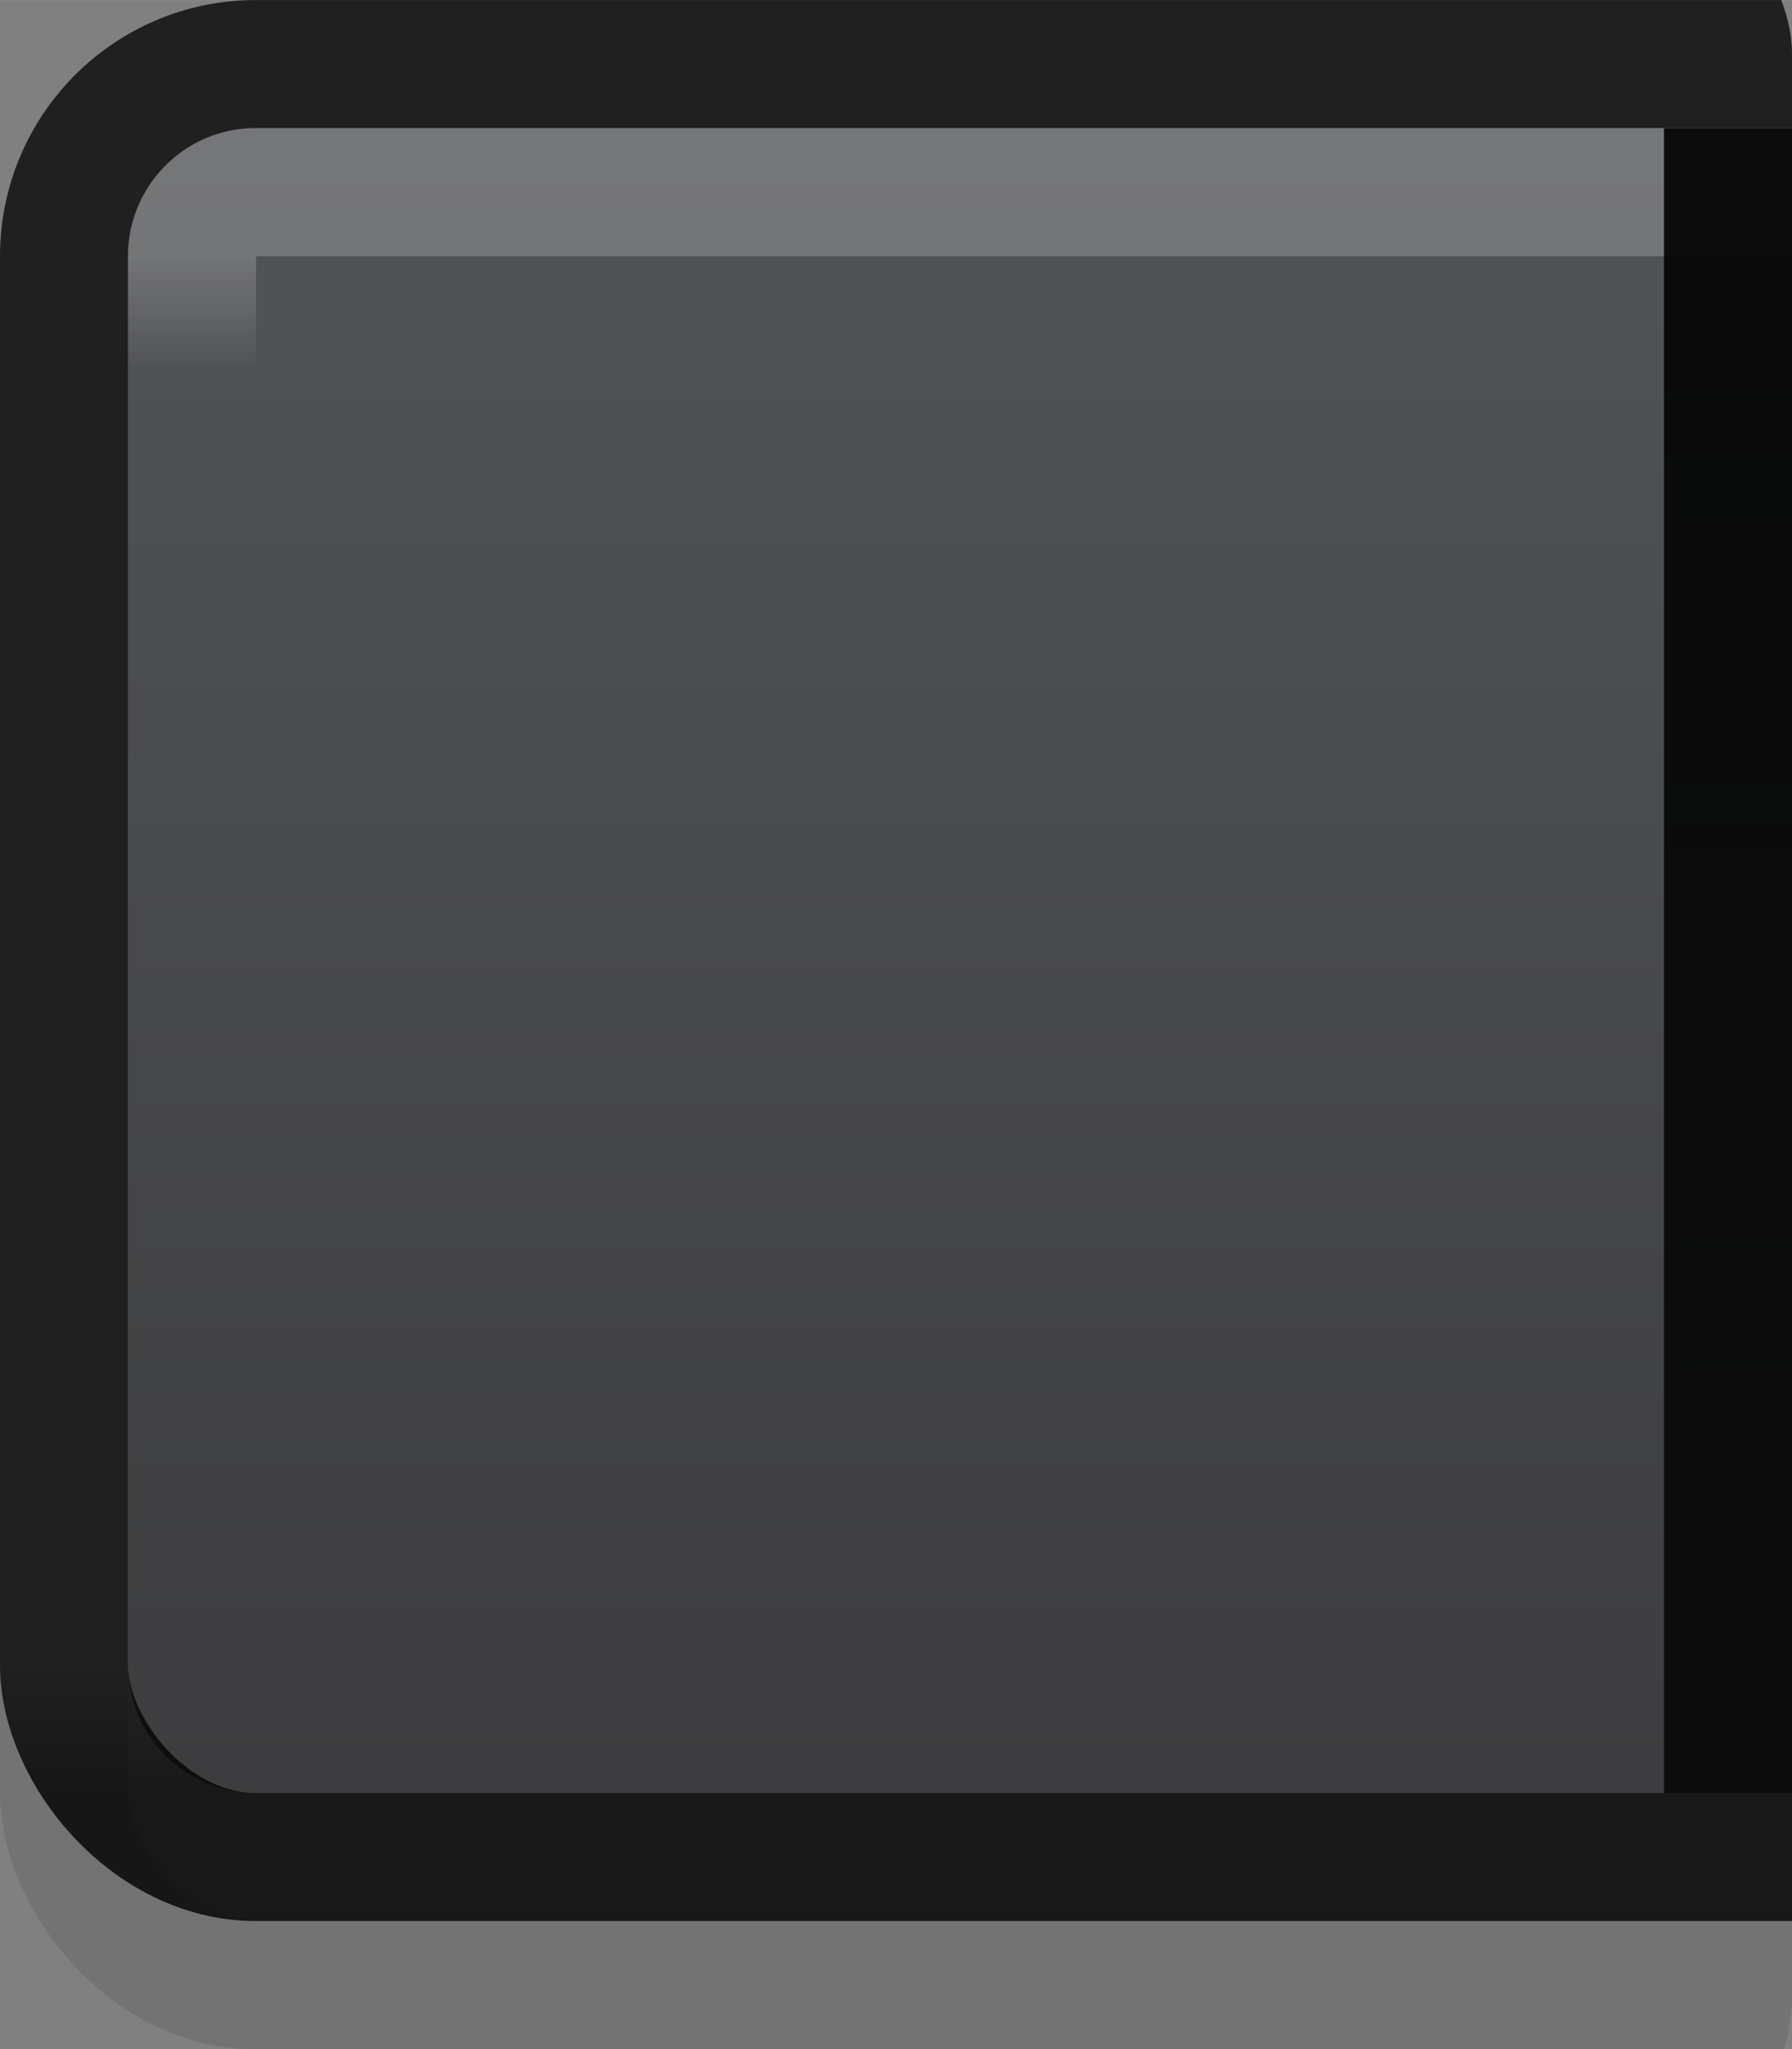 <svg xmlns="http://www.w3.org/2000/svg" xmlns:xlink="http://www.w3.org/1999/xlink" width="14.933" height="17.067" viewBox="0 0 14 16"><rect x="0" y="0" width="14" height="16" fill="#808080" stroke="none"/><defs><linearGradient gradientTransform="translate(639 627)" gradientUnits="userSpaceOnUse" y2="14" x2="8" y1="1" x1="8" id="d" xlink:href="#a"/><linearGradient id="a"><stop offset="0" stop-color="#4d4f52"/><stop offset="1" stop-color="#353537"/></linearGradient><clipPath id="e"><rect ry="1.424" y="-1" x="-2" height="18" width="16" fill="#2bff02" fill-opacity=".54" stroke="#000" stroke-width="0"/></clipPath><linearGradient y2="14" x2="8" y1="13" x1="8" gradientUnits="userSpaceOnUse" id="f" xlink:href="#b"/><linearGradient id="b"><stop offset="0" stop-opacity=".8"/><stop offset="1" stop-opacity=".9"/></linearGradient><linearGradient y2="13" x2="8" y1="2" x1="8" gradientUnits="userSpaceOnUse" id="g" xlink:href="#c"/><linearGradient id="c"><stop offset="0" stop-color="#fff"/><stop offset=".083" stop-color="#fff" stop-opacity="0"/><stop offset=".909" stop-color="#0b0b0b" stop-opacity="0"/><stop offset="1" stop-opacity=".027"/></linearGradient><linearGradient xlink:href="#b" id="h" gradientUnits="userSpaceOnUse" x1="14" y1="14" x2="14" y2="1"/><linearGradient xlink:href="#b" id="i" gradientUnits="userSpaceOnUse" x1="12" y1="14" x2="12" y2="1" gradientTransform="translate(2)"/></defs><path d="M641 628h12v13h-12c-.554 0-1-.446-1-1v-11c0-.554.446-1 1-1z" opacity=".903" fill="url(#d)" transform="translate(-639 -627)"/><g><g clip-path="url(#e)" fill="none"><rect width="15" height="15" x=".5" y=".5" rx="1.487" ry="1.513" opacity=".1" stroke="#000"/><rect ry="1.5" rx="1.5" y=".5" x=".5" height="14" width="15" color="#000" overflow="visible" opacity=".9" stroke="url(#f)"/><rect ry=".5" rx=".495" y="1.5" x="1.5" height="12" width="13" color="#000" overflow="visible" opacity=".2" stroke="url(#g)"/></g><rect ry="0" y="1" x="13" height="13" width="1" fill="url(#h)"/></g></svg>